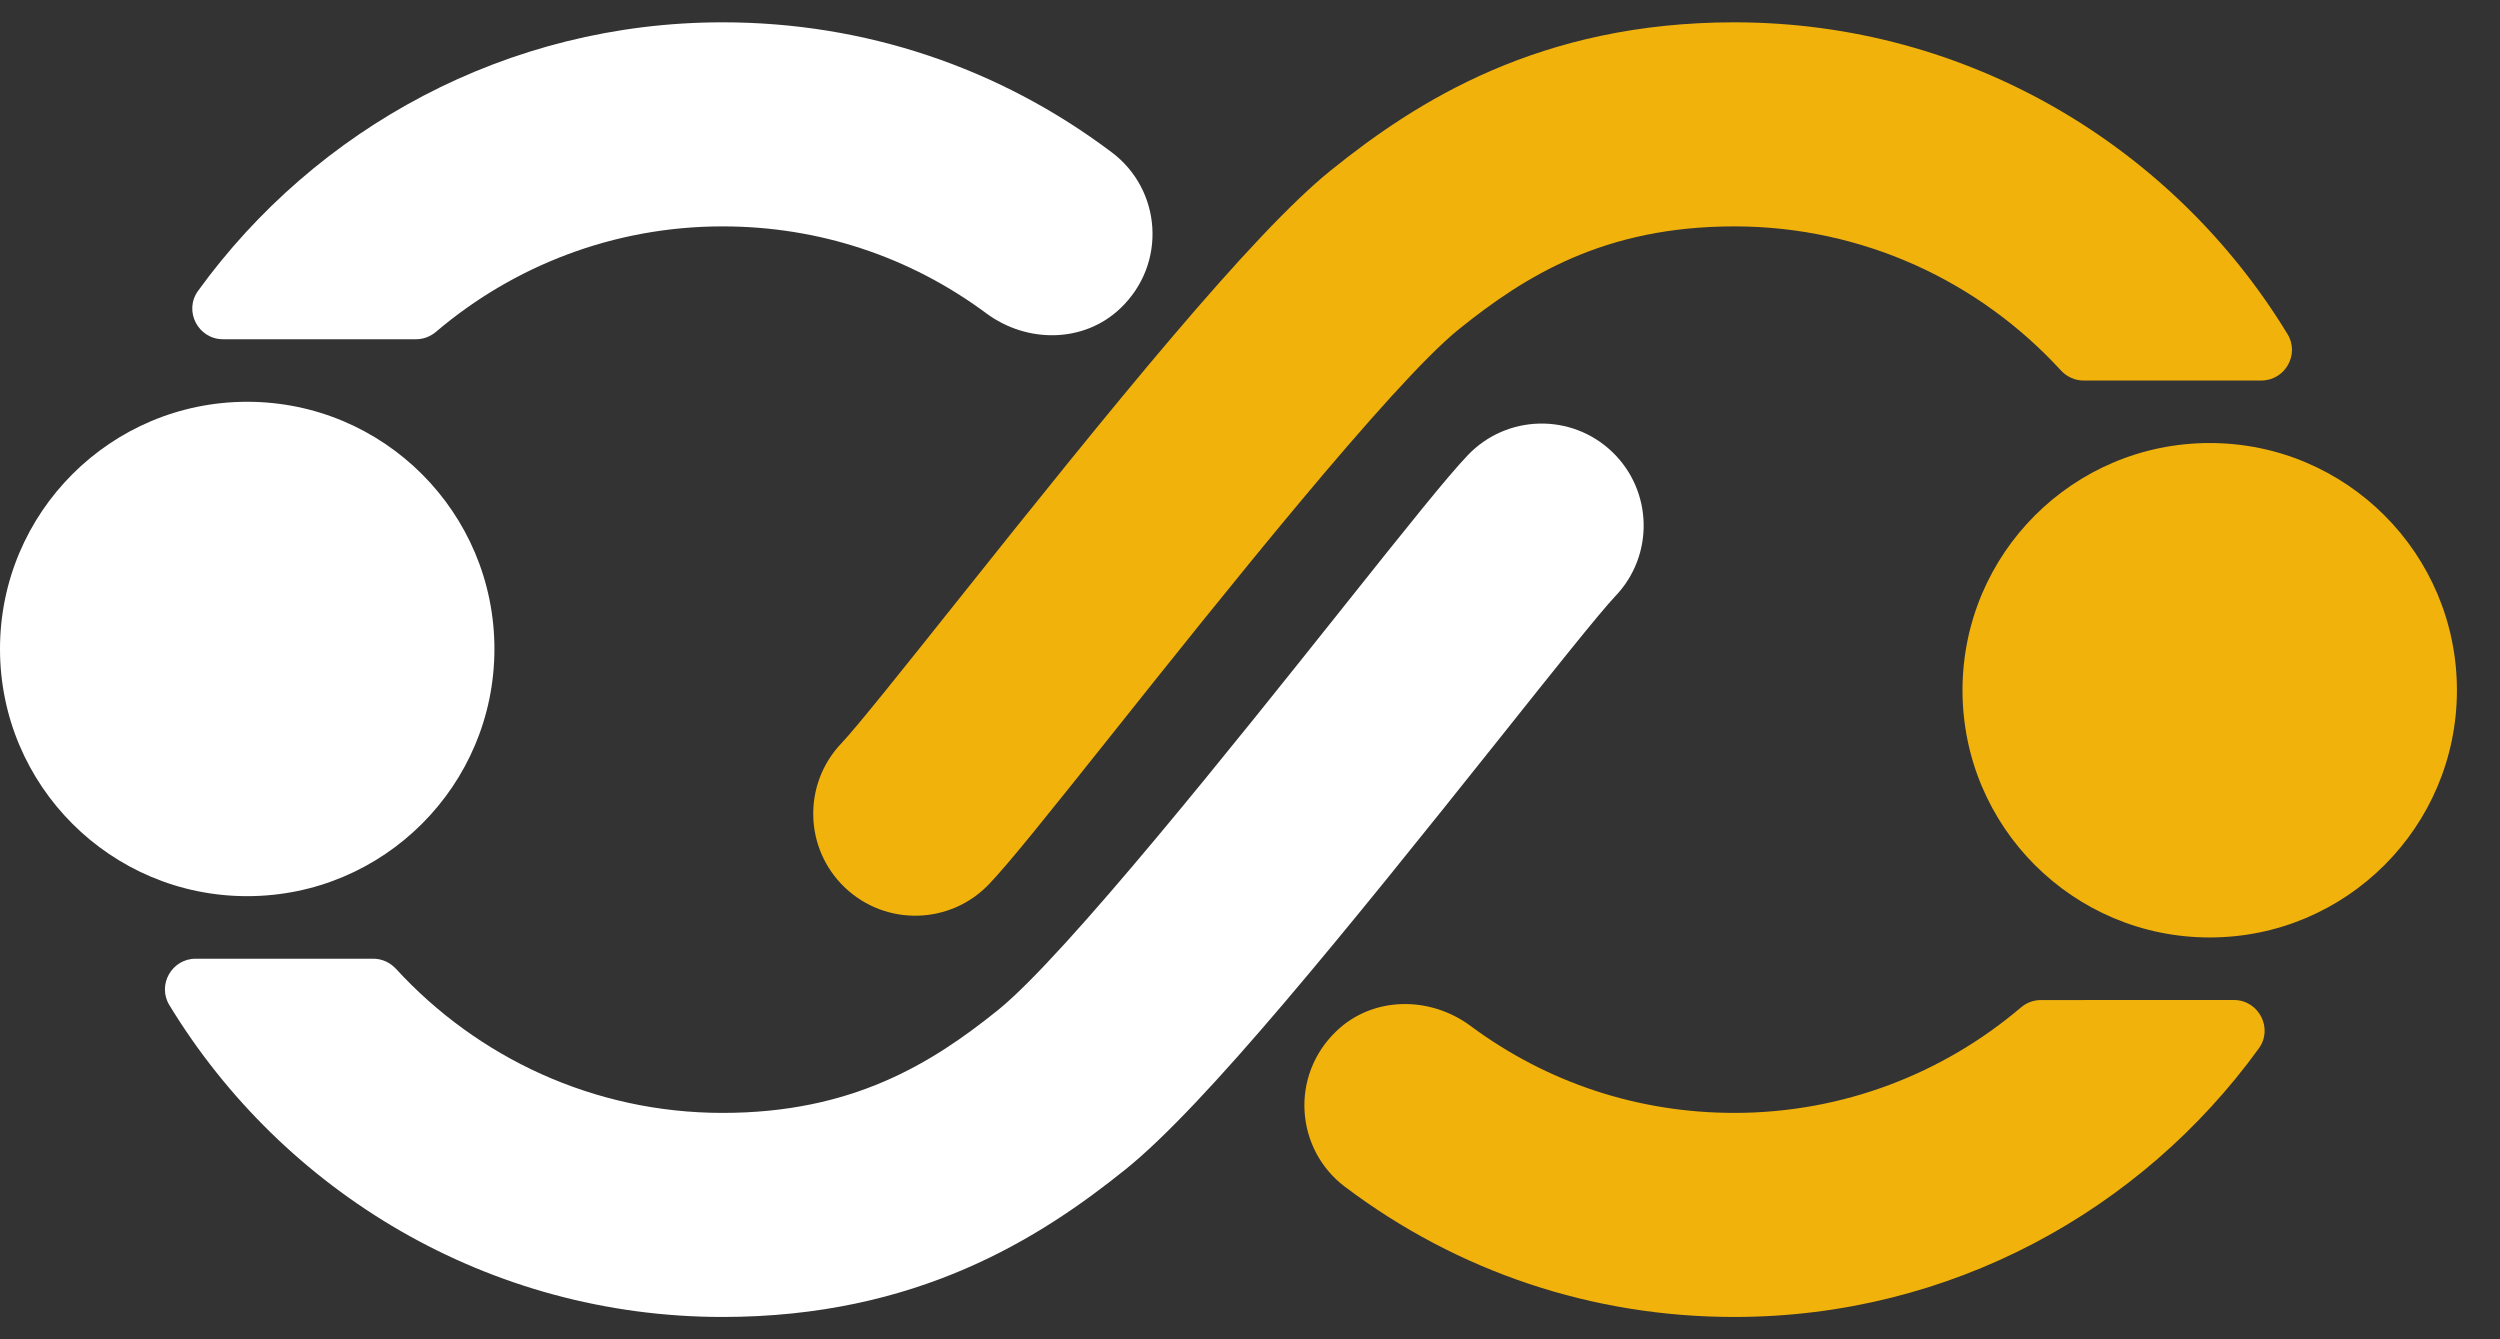 <svg width="56" height="30" viewBox="0 0 56 30" fill="none" xmlns="http://www.w3.org/2000/svg">
<rect x="0" y="0" width="56" height="30" fill="#333333" stroke="none"/>
<path d="M5.537 20.074C8.596 20.074 11.075 17.595 11.075 14.537C11.075 11.479 8.596 9 5.537 9C2.479 9 0 11.479 0 14.537C0 17.595 2.479 20.074 5.537 20.074Z" fill="white"/>
<path d="M9.321 7.599C9.485 7.599 9.642 7.538 9.767 7.432C11.499 5.96 13.74 5.071 16.186 5.071C18.335 5.071 20.376 5.744 22.094 7.019C23.003 7.693 24.277 7.688 25.096 6.907C26.148 5.905 26.017 4.251 24.907 3.415C22.377 1.508 19.361 0.5 16.186 0.5C11.356 0.5 7.072 2.875 4.436 6.516C4.11 6.967 4.439 7.599 4.996 7.599L9.321 7.599Z" fill="white"/>
<path d="M36.111 10.12C35.199 9.249 33.752 9.282 32.88 10.195C32.423 10.674 31.559 11.754 30.071 13.622C27.752 16.534 23.87 21.406 22.353 22.627C20.868 23.822 19.093 24.929 16.186 24.929C13.294 24.929 10.689 23.684 8.873 21.705C8.741 21.561 8.557 21.475 8.362 21.475H4.383C3.85 21.475 3.517 22.06 3.794 22.515C6.34 26.699 10.941 29.5 16.186 29.5C20.545 29.5 23.303 27.73 25.219 26.188C26.986 24.765 30.081 20.945 33.646 16.47C34.728 15.111 35.848 13.705 36.186 13.351C37.057 12.439 37.024 10.992 36.111 10.12Z" fill="white"/>
<path d="M49.497 20.999C52.556 20.999 55.035 18.52 55.035 15.462C55.035 12.403 52.556 9.924 49.497 9.924C46.439 9.924 43.96 12.403 43.96 15.462C43.96 18.52 46.439 20.999 49.497 20.999Z" fill="#F1B20C"/>
<path d="M45.714 22.401C45.55 22.401 45.393 22.461 45.268 22.568C43.536 24.039 41.295 24.929 38.849 24.929C36.7 24.929 34.659 24.256 32.941 22.981C32.032 22.307 30.758 22.312 29.939 23.093C28.887 24.096 29.018 25.749 30.128 26.585C32.658 28.492 35.674 29.5 38.849 29.5C43.679 29.5 47.963 27.125 50.599 23.483C50.925 23.033 50.595 22.4 50.039 22.4L45.714 22.401Z" fill="#F1B20C"/>
<path d="M18.923 19.879C19.836 20.751 21.282 20.718 22.154 19.805C22.612 19.326 23.476 18.245 24.964 16.377C27.283 13.466 31.164 8.594 32.681 7.373C34.167 6.177 35.942 5.071 38.849 5.071C41.741 5.071 44.346 6.315 46.162 8.295C46.294 8.439 46.477 8.524 46.673 8.524H50.652C51.185 8.524 51.518 7.94 51.241 7.485C48.695 3.301 44.094 0.5 38.849 0.5C34.49 0.5 31.731 2.27 29.816 3.812C28.048 5.234 24.953 9.055 21.389 13.53C20.306 14.889 19.187 16.294 18.849 16.648C17.977 17.561 18.011 19.008 18.923 19.879Z" fill="#F1B20C"/>
</svg>
